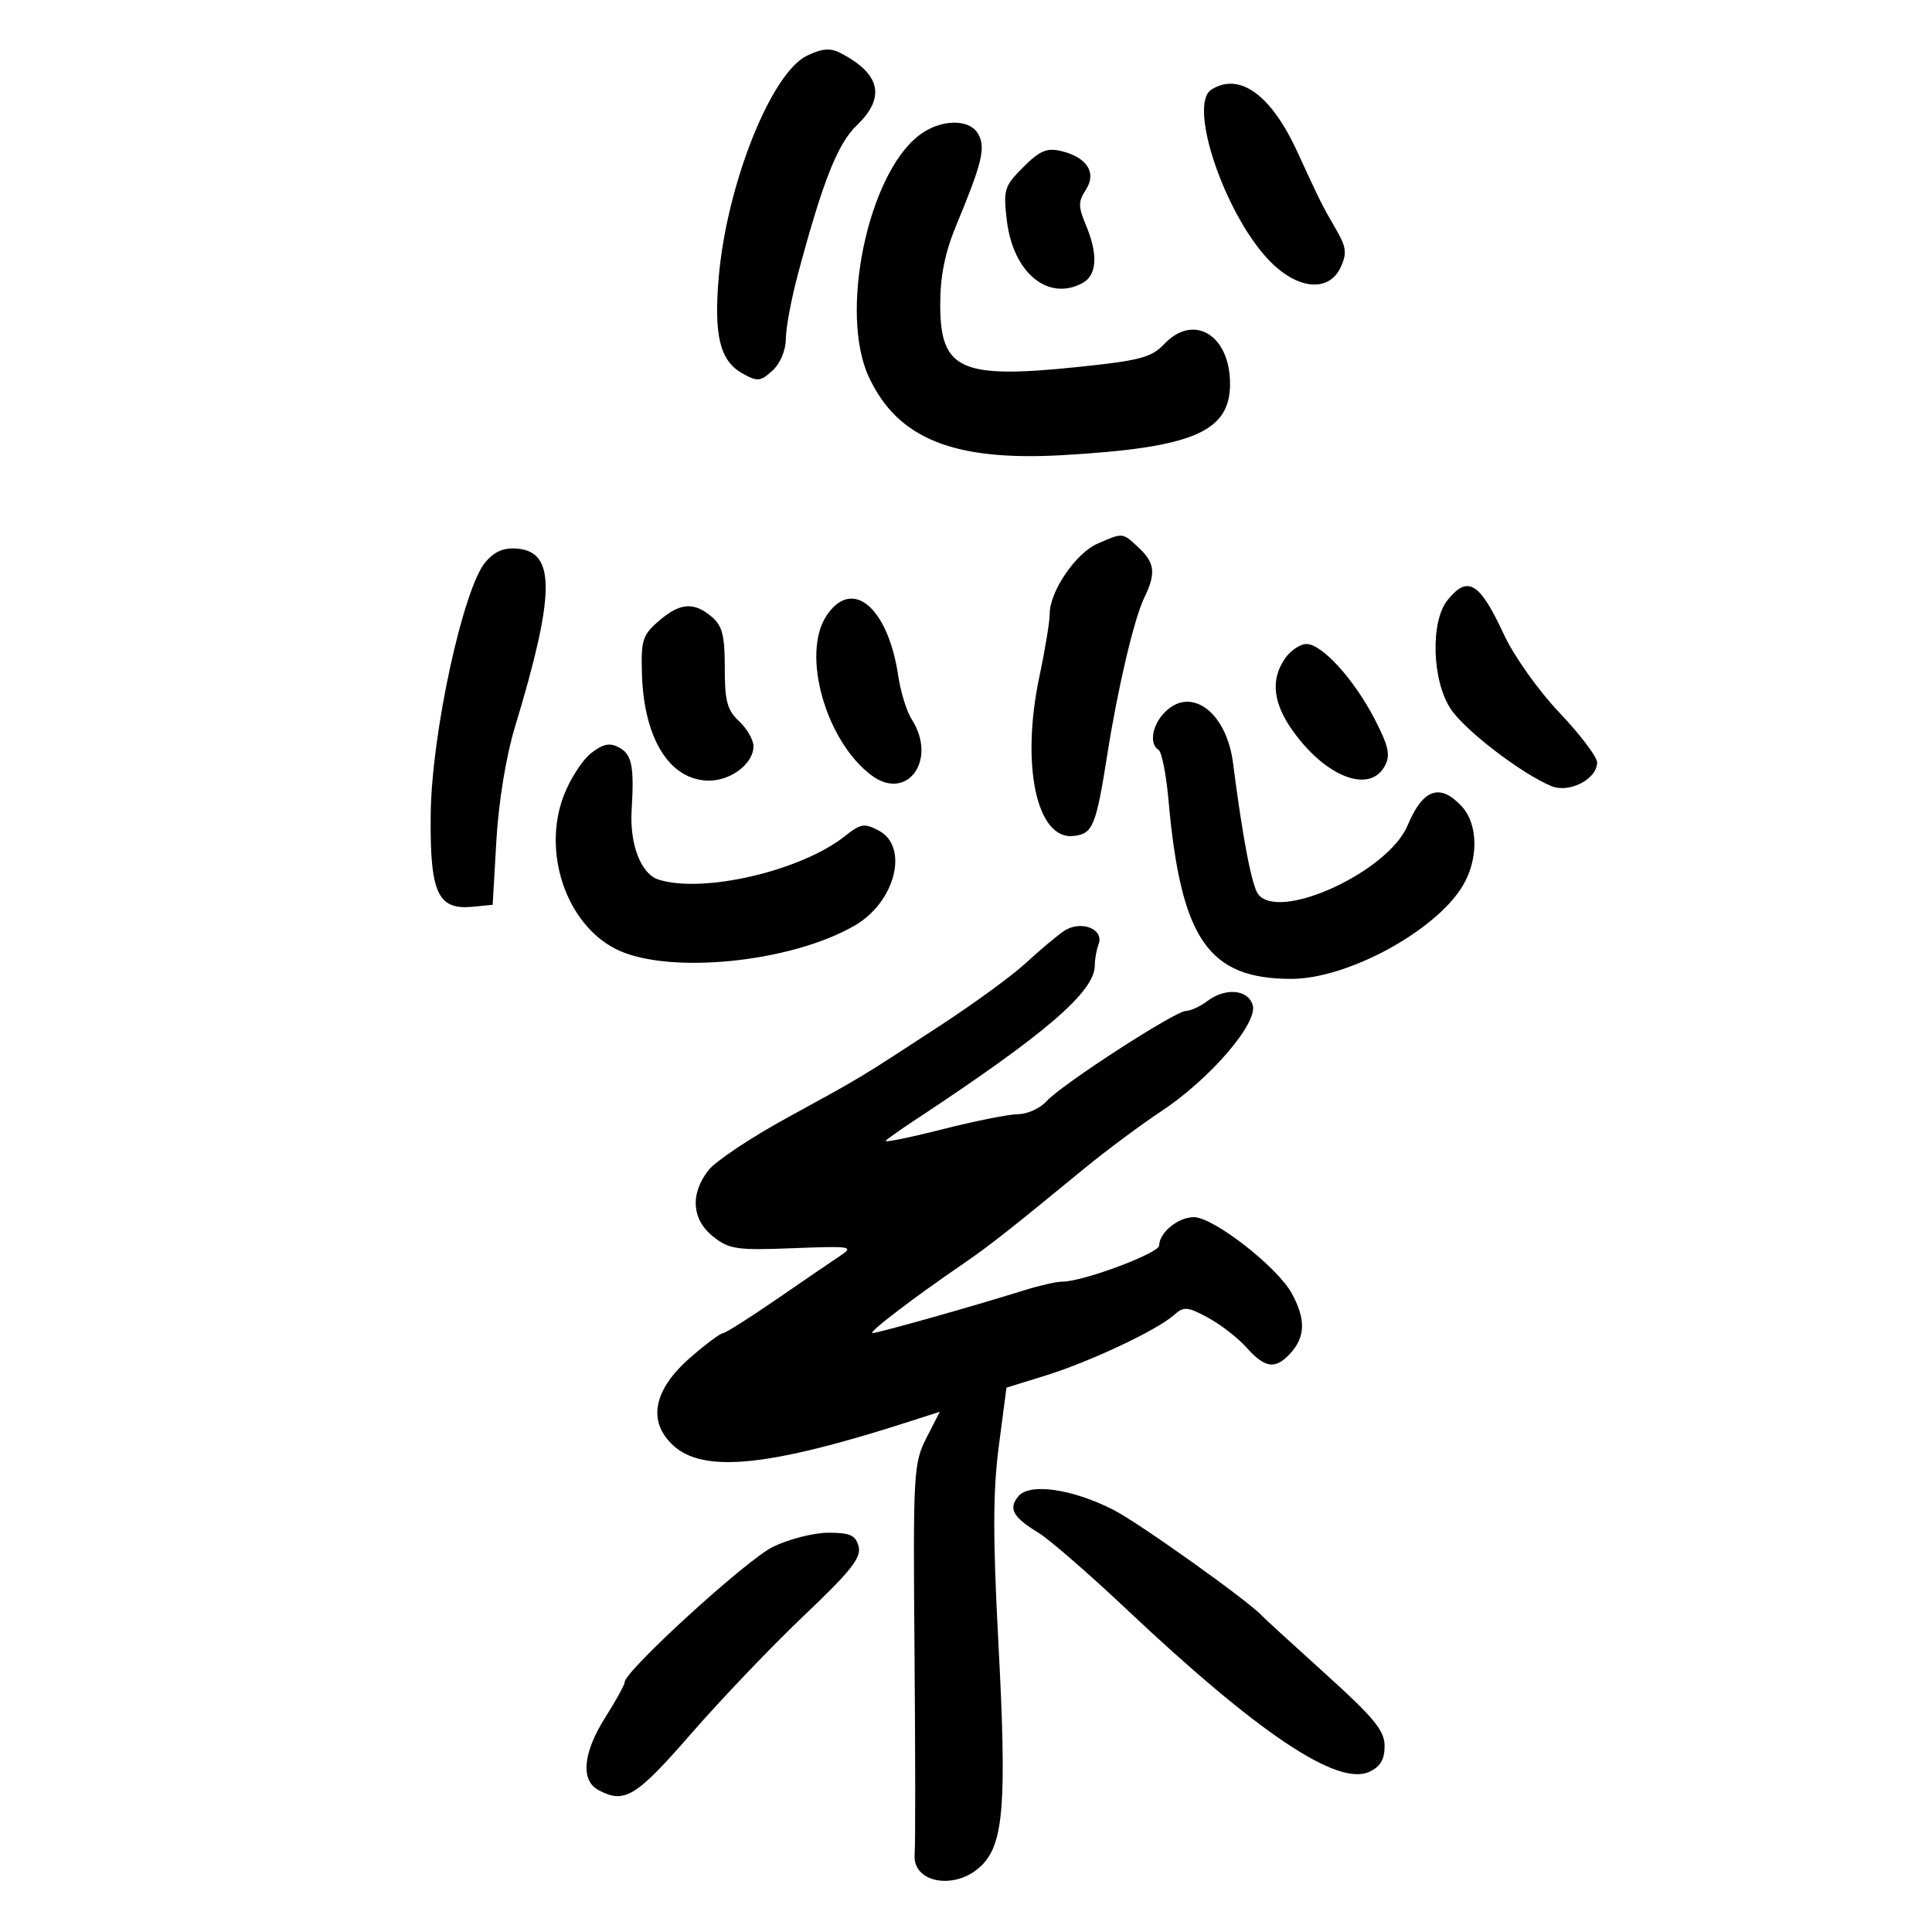 <svg xmlns="http://www.w3.org/2000/svg" width="300" height="300" viewBox="0 0 300 300" version="1.1">
	<path d="M 125.301 8.651 C 119.740 11.344, 112.866 28.591, 111.609 43 C 110.820 52.056, 111.784 56.018, 115.253 57.967 C 117.616 59.295, 118.059 59.257, 119.932 57.562 C 121.158 56.452, 122.010 54.431, 122.024 52.595 C 122.036 50.893, 122.890 46.350, 123.920 42.500 C 127.760 28.143, 130.070 22.307, 133.038 19.464 C 137.580 15.112, 136.737 11.441, 130.453 8.202 C 128.927 7.415, 127.617 7.530, 125.301 8.651 M 188.099 13.918 C 184.462 16.220, 190.047 32.941, 196.893 40.250 C 201.331 44.987, 206.351 45.519, 208.206 41.447 C 209.166 39.339, 209.045 38.338, 207.508 35.697 C 205.316 31.931, 205.022 31.342, 201.412 23.500 C 197.357 14.692, 192.452 11.161, 188.099 13.918 M 142.615 21.088 C 134.712 27.305, 130.316 48.609, 134.896 58.500 C 139.352 68.124, 148.063 71.645, 165.019 70.675 C 185.224 69.519, 191 67.060, 191 59.616 C 191 52.019, 185.360 48.595, 180.790 53.417 C 178.803 55.515, 177.014 55.988, 167.255 56.998 C 149.164 58.870, 146 57.430, 146 47.325 C 146 42.749, 146.727 39.209, 148.589 34.730 C 152.486 25.349, 153.058 22.978, 151.932 20.872 C 150.582 18.351, 145.959 18.458, 142.615 21.088 M 158.892 25.954 C 155.944 28.902, 155.775 29.450, 156.340 34.222 C 157.301 42.337, 162.710 46.831, 168.066 43.965 C 170.349 42.743, 170.541 39.517, 168.607 34.916 C 167.418 32.090, 167.418 31.292, 168.602 29.485 C 170.339 26.834, 168.812 24.426, 164.775 23.453 C 162.568 22.921, 161.450 23.396, 158.892 25.954 M 170.419 84.420 C 167.053 85.886, 163 91.831, 162.999 95.307 C 162.999 96.513, 162.283 100.875, 161.408 105 C 158.473 118.836, 160.977 130.495, 166.735 129.810 C 169.711 129.457, 170.186 128.292, 171.969 117 C 173.598 106.685, 176.115 96.035, 177.687 92.800 C 179.520 89.029, 179.336 87.391, 176.811 85.039 C 174.263 82.665, 174.416 82.680, 170.419 84.420 M 75.415 87.238 C 71.947 91.227, 67.012 113.891, 66.879 126.443 C 66.749 138.713, 67.949 141.337, 73.449 140.799 L 76.500 140.500 77.078 130.500 C 77.422 124.539, 78.573 117.471, 79.929 113 C 86.179 92.380, 86.304 85.780, 80.453 85.203 C 78.301 84.991, 76.864 85.571, 75.415 87.238 M 224.750 93.217 C 222.081 96.557, 222.369 105.762, 225.277 110.102 C 227.522 113.451, 236.230 120.123, 240.885 122.060 C 243.669 123.219, 248 120.985, 248 118.390 C 248 117.530, 245.367 114.053, 242.148 110.663 C 238.864 107.204, 235.076 101.868, 233.514 98.500 C 229.746 90.376, 227.906 89.267, 224.750 93.217 M 128.313 95.648 C 124.412 101.607, 128.234 115.099, 135.322 120.391 C 140.873 124.536, 145.600 117.979, 141.578 111.715 C 140.796 110.497, 139.855 107.475, 139.488 105 C 137.892 94.249, 132.295 89.565, 128.313 95.648 M 102.306 96.418 C 99.776 98.598, 99.518 99.410, 99.679 104.668 C 99.986 114.661, 103.931 121.047, 109.902 121.216 C 113.396 121.316, 117 118.608, 117 115.884 C 117 114.891, 115.995 113.142, 114.767 111.997 C 112.916 110.273, 112.535 108.853, 112.543 103.708 C 112.551 98.696, 112.163 97.169, 110.527 95.783 C 107.734 93.418, 105.595 93.583, 102.306 96.418 M 199.557 102.223 C 197.240 105.531, 197.660 109.230, 200.853 113.639 C 205.999 120.742, 212.724 123.253, 215.035 118.934 C 215.932 117.259, 215.636 115.889, 213.467 111.684 C 210.279 105.501, 205.285 100, 202.861 100 C 201.900 100, 200.413 101, 199.557 102.223 M 180.655 110.829 C 178.848 112.825, 178.479 115.560, 179.898 116.437 C 180.392 116.742, 181.087 120.256, 181.443 124.246 C 183.369 145.829, 187.610 152, 200.516 152 C 209.194 152, 222.812 144.635, 227.081 137.634 C 229.615 133.480, 229.562 127.980, 226.961 125.189 C 223.587 121.566, 220.940 122.505, 218.576 128.163 C 215.575 135.345, 198.688 143.134, 195.376 138.864 C 194.386 137.586, 192.947 130.092, 191.468 118.500 C 190.433 110.393, 184.718 106.339, 180.655 110.829 M 91.761 116.973 C 90.413 118.034, 88.510 120.995, 87.533 123.554 C 84.187 132.314, 87.878 143.325, 95.492 147.297 C 103.387 151.416, 122.762 149.537, 132.787 143.680 C 139.027 140.033, 141.172 131.501, 136.480 128.989 C 134.233 127.787, 133.662 127.876, 131.230 129.811 C 124.422 135.225, 109.196 138.784, 102.260 136.583 C 99.538 135.718, 97.760 131.145, 98.080 125.826 C 98.493 118.950, 98.127 117.138, 96.107 116.057 C 94.665 115.285, 93.629 115.504, 91.761 116.973 M 165.128 144.623 C 163.928 145.463, 161.271 147.701, 159.223 149.597 C 157.176 151.492, 151.209 155.846, 145.964 159.271 C 133.251 167.575, 133.936 167.163, 122.270 173.541 C 116.643 176.617, 111.131 180.290, 110.020 181.702 C 107.128 185.378, 107.412 189.390, 110.750 192.028 C 113.235 193.991, 114.429 194.164, 123.160 193.819 C 132.105 193.465, 132.649 193.550, 130.512 194.968 C 129.243 195.811, 124.775 198.863, 120.583 201.750 C 116.391 204.637, 112.633 207.013, 112.231 207.030 C 111.829 207.046, 109.573 208.734, 107.219 210.780 C 101.454 215.789, 100.487 220.693, 104.526 224.436 C 109.217 228.784, 119.400 227.757, 141.215 220.735 L 145.930 219.217 143.846 223.303 C 141.856 227.203, 141.772 228.710, 142.005 256.444 C 142.140 272.425, 142.149 286.571, 142.027 287.881 C 141.599 292.458, 148.477 293.614, 152.457 289.634 C 155.870 286.221, 156.343 279.873, 155.031 255.109 C 154.163 238.742, 154.177 231.575, 155.090 224.596 L 156.284 215.475 162.392 213.580 C 169.224 211.461, 179.581 206.585, 182.252 204.231 C 183.838 202.833, 184.340 202.867, 187.555 204.593 C 189.508 205.642, 192.211 207.738, 193.561 209.250 C 196.449 212.486, 198.066 212.690, 200.399 210.112 C 202.711 207.557, 202.766 204.828, 200.586 200.840 C 198.331 196.716, 188.424 189, 185.384 189 C 182.945 189, 180 191.401, 180 193.389 C 180 194.599, 168.091 199.044, 164.928 199.014 C 164.064 199.007, 161.364 199.625, 158.928 200.388 C 151.231 202.801, 136.342 207, 135.484 207 C 134.667 207, 141.729 201.602, 149.533 196.260 C 153.561 193.503, 156.802 190.954, 168.361 181.454 C 171.737 178.679, 177.093 174.694, 180.263 172.598 C 187.879 167.563, 195.398 158.830, 194.515 156.046 C 193.743 153.615, 190.266 153.331, 187.441 155.468 C 186.374 156.276, 184.902 156.951, 184.171 156.968 C 182.446 157.009, 164.846 168.407, 162.495 171.006 C 161.502 172.103, 159.522 173.004, 158.095 173.009 C 156.668 173.015, 151.318 174.084, 146.208 175.385 C 141.097 176.686, 137.196 177.470, 137.540 177.126 C 137.883 176.782, 139.871 175.375, 141.958 174 C 162.361 160.555, 170 153.991, 170 149.902 C 170 148.946, 170.260 147.486, 170.578 146.658 C 171.519 144.205, 167.740 142.793, 165.128 144.623 M 158.125 232.349 C 156.543 234.255, 157.284 235.594, 161.258 238.011 C 162.929 239.027, 169.068 244.358, 174.899 249.857 C 195.317 269.112, 207.657 277.389, 212.595 275.138 C 214.334 274.346, 215 273.236, 215 271.130 C 215 268.724, 213.387 266.759, 205.750 259.858 C 200.662 255.261, 196.275 251.246, 196 250.936 C 194.029 248.715, 176.811 236.431, 172.865 234.432 C 166.427 231.169, 159.873 230.243, 158.125 232.349 M 120 240.203 C 115.917 242.200, 97 259.475, 97 261.206 C 97 261.604, 95.650 264.059, 94 266.661 C 90.515 272.157, 90.110 276.453, 92.934 277.965 C 96.984 280.132, 98.736 279.063, 107.348 269.175 C 112.054 263.771, 119.950 255.510, 124.895 250.816 C 132.117 243.961, 133.776 241.861, 133.327 240.141 C 132.868 238.388, 132.017 238, 128.633 238.001 C 126.360 238.001, 122.475 238.992, 120 240.203" stroke="none" fill="black" fill-rule="evenodd"/>
</svg>